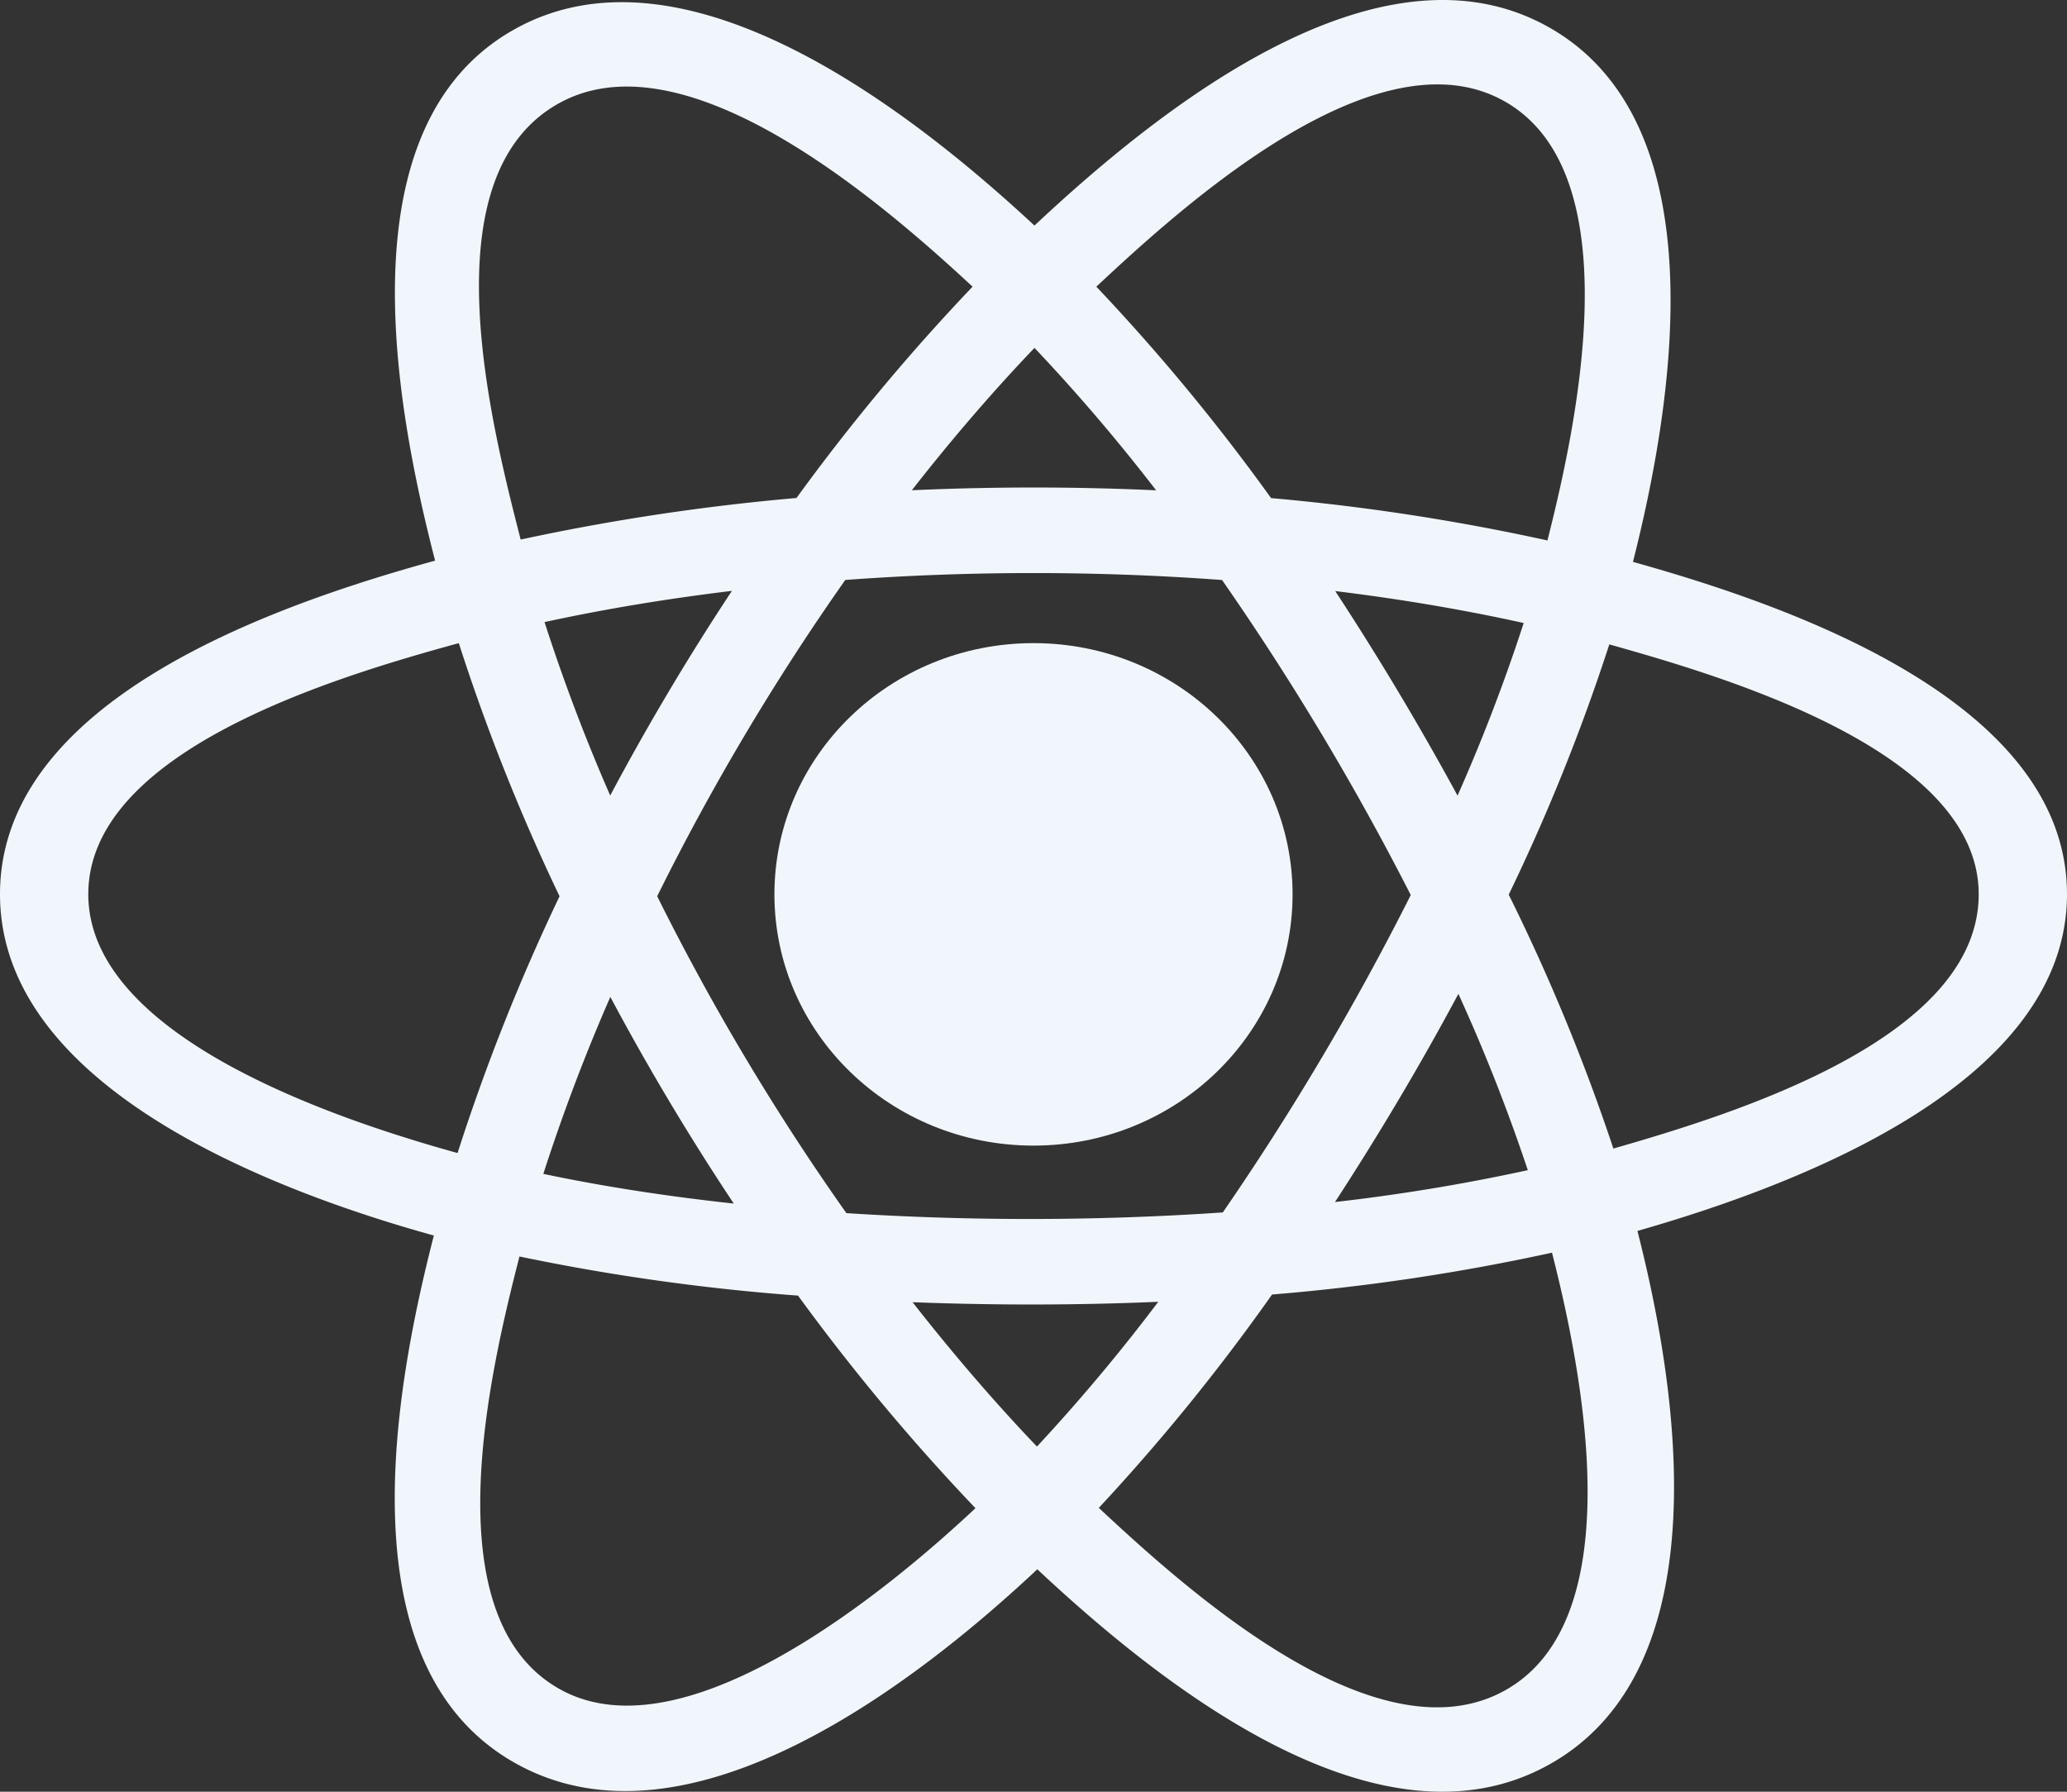 <svg xmlns="http://www.w3.org/2000/svg" width="230.77" height="200" viewBox="0 0 230.77 200">
  <rect x="0" y="0" width="230.77" height="200" fill="#333333" stroke="none"/>
  <g id="react" transform="translate(-1 -3)" style="mix-blend-mode: luminosity;isolation: isolate">
    <path id="Path_123" data-name="Path 123" d="M71.17,41.423c0-15.487-12.949-28.044-28.924-28.044S13.321,25.936,13.321,41.423,26.272,69.468,42.245,69.468,71.17,56.912,71.17,41.423Z" transform="translate(74.139 61.41)" fill="#f1f6fc"/>
    <path id="Path_124" data-name="Path 124" d="M183.311,65.721c4.352-17.146,9.822-48.94-9.462-59.72-19.193-10.732-44.169,9.833-57.358,22.177C103.342,15.957,77.664-4.52,58.4,6.293,39.212,17.062,45.128,48.329,49.576,65.582,31.679,70.511,1,81.126,1,102.815c0,21.627,30.647,33.176,48.438,38.1-4.465,17.348-10.085,48.169,9.125,58.914C77.9,210.64,103.5,190.65,116.811,178.171c13.273,12.417,38.009,32.538,57.206,21.763,19.257-10.808,14.242-42.177,9.793-59.53,17.246-4.935,47.959-16.232,47.959-37.589C231.769,81.335,200.925,70.633,183.311,65.721Zm-2.186,65.487a220.389,220.389,0,0,0-11.685-28.345A220.193,220.193,0,0,0,180.671,74.93c12.913,3.63,41.241,11.926,41.241,27.885C221.912,118.923,194.728,127.3,181.125,131.208Zm-12.048,60.454c-14.323,8.038-35.6-11.2-45.4-20.347A225.784,225.784,0,0,0,143.019,147.5a236.7,236.7,0,0,0,31.255-4.671C177.4,155.1,183.463,183.587,169.077,191.662Zm-105.588-.115c-14.325-8.008-7.777-35.512-4.493-48.291a238.5,238.5,0,0,0,31.1,4.365,234.172,234.172,0,0,0,19.809,23.73C101.579,179.16,77.881,199.592,63.489,191.547ZM10.858,102.815c0-16.168,28.158-24.4,41.366-28.025a225.05,225.05,0,0,0,11.248,28.258,228.376,228.376,0,0,0-11.388,28.66C39.49,128.212,10.858,118.993,10.858,102.815ZM63.336,14.566C77.719,6.494,100.036,26.153,109.584,35A230.545,230.545,0,0,0,89.925,58.588a247.871,247.871,0,0,0-30.794,4.64C55.548,49.313,48.969,22.629,63.336,14.566Zm86.735,54.412c7.363.9,14.418,2.1,21.042,3.565a199.9,199.9,0,0,1-7.386,19.267Q157.38,80.133,150.072,68.978ZM116.495,41.832a206.04,206.04,0,0,1,13.581,15.9q-13.63-.625-27.275-.006C107.284,51.988,111.877,46.663,116.495,41.832ZM69.127,91.8a206.8,206.8,0,0,1-7.333-19.361c6.584-1.428,13.606-2.6,20.921-3.482Q75.372,80.065,69.127,91.8Zm13.8,45.548c-7.557-.818-14.685-1.926-21.267-3.315a210.286,210.286,0,0,1,7.48-19.753Q75.462,126.127,82.925,137.352Zm33.842,27.122c-4.672-4.888-9.333-10.3-13.885-16.111,9.138.348,18.295.348,27.432-.047A204.7,204.7,0,0,1,116.768,164.473Zm47.053-50.533a199.274,199.274,0,0,1,7.75,19.682,215.157,215.157,0,0,1-21.527,3.558C154.962,129.621,159.576,121.874,163.821,113.94Zm-26.3,24.4a319.127,319.127,0,0,1-42.027.079,268.641,268.641,0,0,1-21.124-35.374A268.522,268.522,0,0,1,95.372,67.737a286.712,286.712,0,0,1,42.065.006,301.058,301.058,0,0,1,21.068,35.165A301.125,301.125,0,0,1,137.518,138.339ZM168.925,14.282c14.387,8.046,7.983,36.62,4.84,49.046A243.054,243.054,0,0,0,142.91,58.6,225.992,225.992,0,0,0,123.4,35C133.073,25.957,154.678,6.315,168.925,14.282Z" transform="translate(0 0)" fill="#f1f6fc" fill-rule="evenodd"/>
  </g>
</svg>

